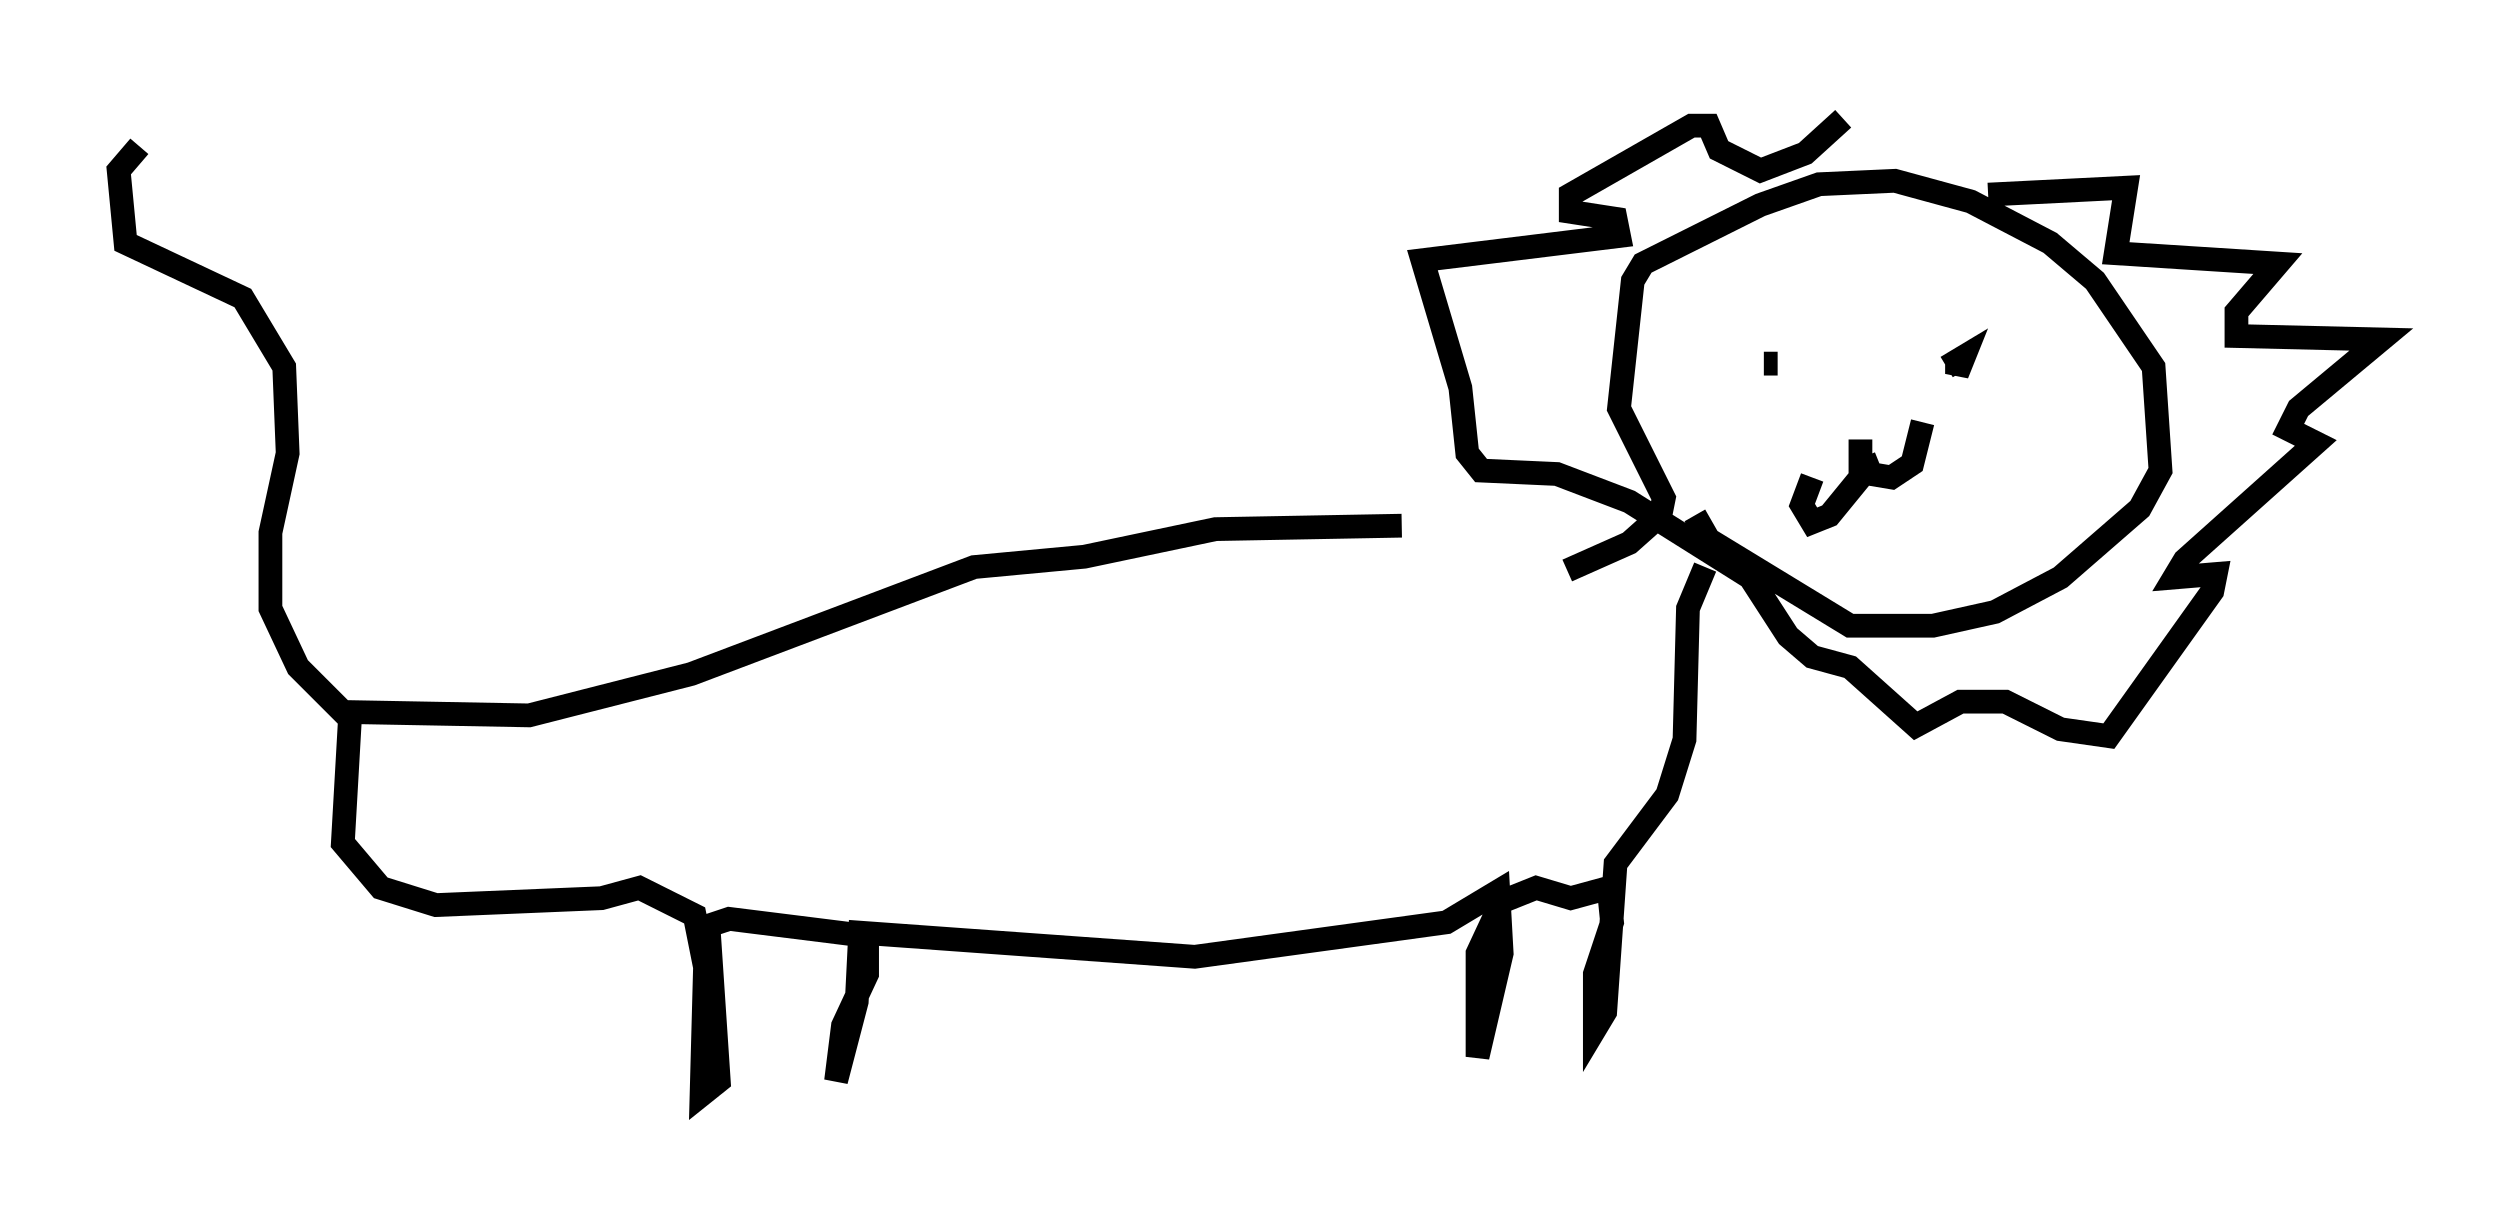 <?xml version="1.0" encoding="utf-8" ?>
<svg baseProfile="full" height="51.106" version="1.1" width="105.285" xmlns="http://www.w3.org/2000/svg" xmlns:ev="http://www.w3.org/2001/xml-events" xmlns:xlink="http://www.w3.org/1999/xlink"><defs /><rect fill="white" height="51.106" width="105.285" x="0" y="0" /><path d="M65.134, 23.737 m-6.101, -1.598 l-7.844, 0.145 -5.52, 1.162 l-4.648, 0.436 -11.911, 4.503 l-6.827, 1.743 -7.844, -0.145 l-1.888, -1.888 -1.162, -2.469 l0.0, -3.196 0.726, -3.341 l-0.145, -3.631 -1.743, -2.905 l-4.939, -2.324 -0.291, -3.05 l0.872, -1.017 m8.86, 24.257 l-0.291, 5.084 1.598, 1.888 l2.324, 0.726 6.972, -0.291 l1.598, -0.436 2.324, 1.162 l0.436, 2.179 -0.145, 5.374 l0.726, -0.581 -0.436, -6.536 l0.872, -0.291 5.81, 0.726 l0.0, 1.598 -1.017, 2.179 l-0.291, 2.324 0.872, -3.341 l0.145, -2.905 14.089, 1.017 l10.603, -1.453 2.179, -1.307 l0.145, 2.615 -1.017, 4.358 l0.0, -4.358 1.017, -2.179 l1.453, -0.581 1.453, 0.436 l1.598, -0.436 0.145, 1.453 l-0.726, 2.179 0.0, 2.324 l0.436, -0.726 0.436, -6.246 l2.179, -2.905 0.726, -2.324 l0.145, -5.52 0.726, -1.743 m-5.81, 0.145 l2.615, -1.162 1.307, -1.162 l0.145, -0.726 -1.888, -3.777 l0.581, -5.374 0.436, -0.726 l4.939, -2.469 2.469, -0.872 l3.196, -0.145 3.196, 0.872 l3.341, 1.743 1.888, 1.598 l2.469, 3.631 0.291, 4.358 l-0.872, 1.598 -3.341, 2.905 l-2.76, 1.453 -2.615, 0.581 l-3.486, 0.0 -5.955, -3.631 l-0.581, -1.017 m3.05, -5.955 l0.0, 0.0 m-0.145, -0.436 l0.581, 0.0 m7.553, -0.291 l0.0, 0.726 0.291, -0.726 l-0.726, 0.436 m-3.631, 3.05 l0.0, 1.598 -1.307, 1.598 l-0.726, 0.291 -0.436, -0.726 l0.436, -1.162 m2.179, -0.872 l0.291, 0.726 0.872, 0.145 l0.872, -0.581 0.436, -1.743 m2.76, -9.587 l5.81, -0.291 -0.436, 2.76 l6.827, 0.436 -1.743, 2.034 l0.0, 1.017 6.101, 0.145 l-3.486, 2.905 -0.436, 0.872 l1.162, 0.581 -5.52, 4.939 l-0.436, 0.726 1.743, -0.145 l-0.145, 0.726 -4.358, 6.101 l-2.034, -0.291 -2.324, -1.162 l-1.888, 0.0 -1.888, 1.017 l-2.76, -2.469 -1.598, -0.436 l-1.017, -0.872 -1.598, -2.469 l-5.084, -3.196 -3.05, -1.162 l-3.196, -0.145 -0.581, -0.726 l-0.291, -2.76 -1.598, -5.374 l8.279, -1.017 -0.145, -0.726 l-1.888, -0.291 0.0, -0.726 l5.084, -2.905 0.726, 0.0 l0.436, 1.017 1.743, 0.872 l1.888, -0.726 1.598, -1.453 " fill="none" stroke="black" stroke-width="1" /></svg>